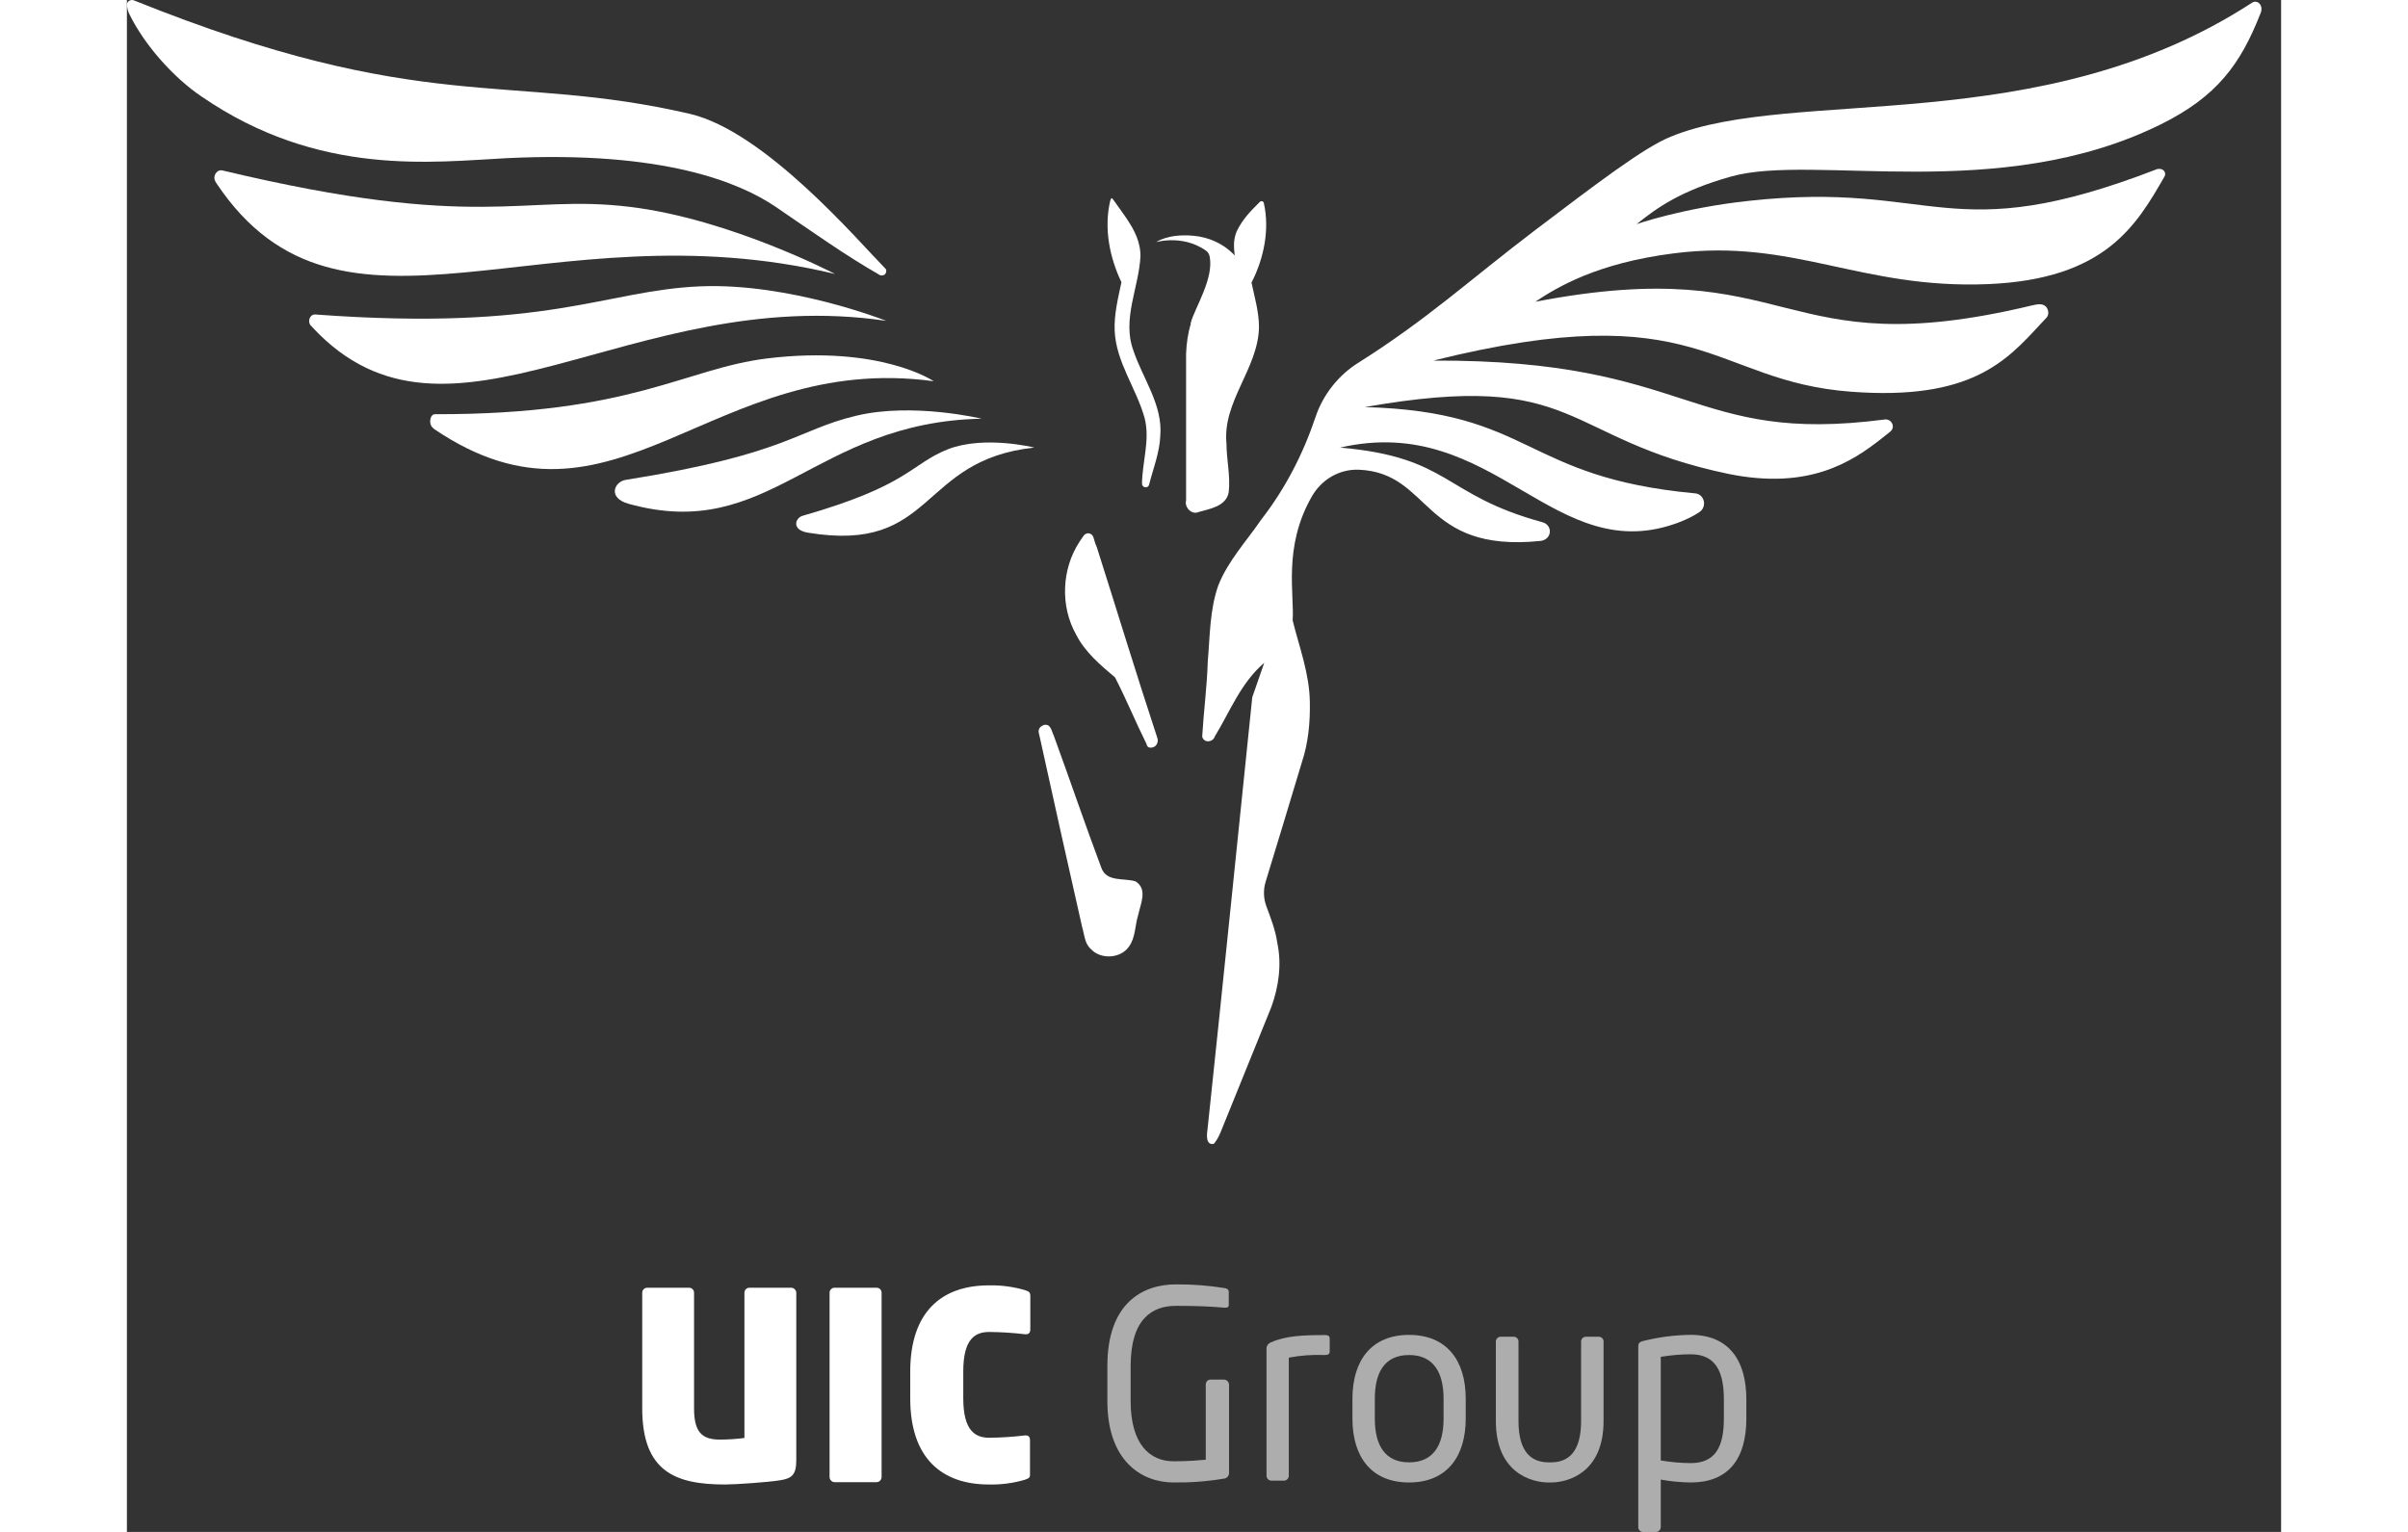          <svg width="77" height="49" viewBox="0 0 97 69" fill="none" xmlns="http://www.w3.org/2000/svg">
        <rect x="0" y="0" width="97" height="69" fill="#333333" stroke="none"/>
        <path
          d="M49.419 66.596C48.662 66.724 47.896 66.783 47.129 66.773C45.691 66.773 44.149 65.806 44.149 63.107V61.527C44.149 58.665 45.766 57.851 47.231 57.851C47.964 57.844 48.695 57.9 49.419 58.016C49.521 58.028 49.615 58.074 49.615 58.193V58.782C49.615 58.864 49.57 58.9 49.466 58.9H49.421C48.742 58.842 48.212 58.818 47.233 58.818C46.164 58.818 45.197 59.407 45.197 61.527V63.107C45.197 65.053 46.06 65.819 47.131 65.819C47.832 65.819 48.308 65.772 48.579 65.748V62.377C48.577 62.348 48.58 62.318 48.59 62.289C48.599 62.261 48.614 62.235 48.633 62.213C48.653 62.191 48.676 62.173 48.703 62.16C48.729 62.148 48.758 62.141 48.787 62.14H49.409C49.468 62.144 49.524 62.17 49.564 62.214C49.605 62.258 49.627 62.317 49.627 62.377V66.337C49.629 66.399 49.608 66.459 49.57 66.507C49.532 66.554 49.478 66.586 49.419 66.596Z"
          fill="white"
          fill-opacity="0.6"
        ></path>
        <path
          d="M53.916 61.032C53.381 61.011 52.845 61.05 52.318 61.151V66.455C52.32 66.513 52.302 66.569 52.265 66.613C52.229 66.657 52.177 66.684 52.121 66.691H51.523C51.465 66.687 51.41 66.661 51.372 66.617C51.333 66.573 51.312 66.515 51.315 66.455V60.727C51.318 60.668 51.339 60.611 51.374 60.564C51.41 60.517 51.458 60.482 51.513 60.464C52.168 60.168 52.963 60.134 53.916 60.134C54.067 60.134 54.16 60.146 54.16 60.311V60.852C54.16 60.974 54.136 61.032 53.916 61.032Z"
          fill="white"
          fill-opacity="0.6"
        ></path>
        <path
          d="M57.734 66.773C56.043 66.773 55.184 65.629 55.184 63.897V63C55.184 61.268 56.047 60.126 57.734 60.126C59.421 60.126 60.285 61.268 60.285 63V63.897C60.285 65.629 59.415 66.773 57.734 66.773ZM59.288 63C59.288 61.794 58.815 61.033 57.734 61.033C56.653 61.033 56.192 61.788 56.192 63V63.897C56.192 65.103 56.653 65.867 57.734 65.867C58.815 65.867 59.288 65.111 59.288 63.897V63Z"
          fill="white"
          fill-opacity="0.6"
        ></path>
        <path
          d="M64.122 66.773H64.012C63.228 66.773 61.642 66.325 61.642 64.004V60.444C61.64 60.414 61.644 60.384 61.653 60.355C61.663 60.327 61.678 60.301 61.698 60.279C61.718 60.257 61.742 60.239 61.769 60.227C61.796 60.215 61.825 60.209 61.854 60.209H62.453C62.482 60.209 62.511 60.216 62.537 60.228C62.563 60.241 62.587 60.258 62.607 60.28C62.626 60.302 62.641 60.328 62.65 60.357C62.66 60.385 62.663 60.414 62.661 60.444V64.004C62.661 65.411 63.249 65.867 64.018 65.867H64.122C64.891 65.867 65.48 65.419 65.48 64.004V60.444C65.477 60.415 65.481 60.385 65.49 60.357C65.499 60.329 65.514 60.303 65.534 60.281C65.553 60.259 65.576 60.241 65.603 60.229C65.629 60.217 65.657 60.21 65.686 60.209H66.284C66.313 60.209 66.342 60.216 66.368 60.228C66.395 60.241 66.419 60.258 66.438 60.28C66.458 60.302 66.473 60.328 66.482 60.357C66.491 60.385 66.495 60.414 66.492 60.444V64.004C66.492 66.325 64.903 66.773 64.122 66.773Z"
          fill="white"
          fill-opacity="0.6"
        ></path>
        <path          d="M70.414 66.773C69.963 66.767 69.513 66.724 69.068 66.644V68.777C69.068 68.806 69.062 68.835 69.052 68.862C69.041 68.89 69.024 68.914 69.004 68.935C68.984 68.956 68.96 68.972 68.934 68.983C68.907 68.995 68.879 69 68.85 69H68.262C68.234 69 68.206 68.994 68.18 68.983C68.154 68.971 68.131 68.954 68.112 68.934C68.092 68.913 68.077 68.888 68.067 68.861C68.057 68.835 68.053 68.806 68.054 68.777V60.665C68.054 60.512 68.089 60.442 68.295 60.396C68.989 60.223 69.699 60.132 70.412 60.124C72.127 60.124 72.921 61.266 72.921 63.035V63.881C72.923 65.736 72.094 66.773 70.414 66.773ZM71.909 63.037C71.909 61.798 71.554 60.999 70.414 60.999C69.963 61.001 69.513 61.04 69.068 61.115V65.782C69.513 65.857 69.963 65.897 70.414 65.901C71.542 65.901 71.909 65.147 71.909 63.891V63.037Z"
          fill="white"
          fill-opacity="0.6"
        ></path>
        <path
          d="M29.394 66.677C28.876 66.76 27.432 66.864 26.931 66.864C24.71 66.864 23.204 66.293 23.204 63.435V58.225C23.204 58.195 23.21 58.165 23.222 58.138C23.234 58.11 23.251 58.085 23.273 58.064C23.294 58.044 23.319 58.027 23.347 58.017C23.374 58.006 23.404 58.001 23.433 58.002H25.309C25.338 58.001 25.368 58.005 25.395 58.016C25.423 58.027 25.448 58.043 25.47 58.064C25.491 58.084 25.508 58.109 25.52 58.137C25.532 58.165 25.538 58.195 25.538 58.225V63.435C25.538 64.496 25.884 64.842 26.702 64.842C27.071 64.841 27.44 64.817 27.806 64.769V58.225C27.806 58.195 27.813 58.165 27.825 58.137C27.836 58.109 27.854 58.084 27.875 58.064C27.896 58.043 27.922 58.027 27.949 58.016C27.977 58.005 28.006 58.001 28.036 58.002H29.9C29.96 57.999 30.02 58.021 30.065 58.063C30.11 58.105 30.138 58.163 30.141 58.225V65.768C30.141 66.428 29.945 66.595 29.394 66.677Z"
          fill="white"
        ></path>
        <path
          d="M33.753 66.76H31.866C31.805 66.758 31.748 66.732 31.706 66.688C31.663 66.643 31.64 66.584 31.64 66.522V58.225C31.64 58.195 31.647 58.166 31.658 58.138C31.67 58.111 31.687 58.086 31.708 58.066C31.729 58.045 31.753 58.029 31.78 58.017C31.808 58.007 31.836 58.001 31.866 58.002H33.753C33.782 58.001 33.812 58.005 33.84 58.016C33.867 58.026 33.893 58.042 33.914 58.064C33.935 58.084 33.953 58.109 33.964 58.137C33.976 58.165 33.982 58.195 33.983 58.225V66.522C33.983 66.553 33.977 66.584 33.966 66.613C33.954 66.642 33.937 66.668 33.916 66.69C33.895 66.712 33.869 66.729 33.841 66.741C33.813 66.753 33.783 66.76 33.753 66.76Z"
          fill="white"
        ></path>
        <path
          d="M40.426 66.653C39.902 66.806 39.359 66.877 38.815 66.864C36.698 66.864 35.272 65.686 35.272 62.986V61.78C35.272 59.073 36.698 57.895 38.815 57.895C39.359 57.883 39.902 57.954 40.426 58.106C40.61 58.166 40.679 58.201 40.679 58.365V59.875C40.679 60.028 40.61 60.098 40.483 60.098H40.448C39.913 60.034 39.375 59.999 38.837 59.994C38.215 59.994 37.66 60.275 37.66 61.772V62.978C37.66 64.464 38.213 64.759 38.837 64.759C39.375 64.753 39.913 64.717 40.448 64.653H40.469C40.606 64.653 40.665 64.723 40.665 64.876V66.393C40.679 66.546 40.61 66.594 40.426 66.653Z"
          fill="white"
        ></path>
        <path
          d="M31.886 12.34C18.805 9.199 9.664 16.664 4.042 8.27C4.025 8.236 4.008 8.219 3.991 8.186C3.84 7.949 4.042 7.611 4.311 7.679C15.893 10.449 17.779 8.726 22.644 9.317C27.139 9.858 31.886 12.34 31.886 12.34Z"
          fill="white"
        ></path>
        <path
          d="M34.193 14.452C22.678 12.746 14.513 21.376 8.351 14.739C8.335 14.722 8.318 14.688 8.284 14.671C8.116 14.486 8.234 14.148 8.486 14.165C19.008 14.942 21.482 13.084 25.809 12.898C29.849 12.729 34.193 14.452 34.193 14.452Z"          fill="white"
        ></path>
        <path
          d="M36.33 17.171C26.28 15.803 21.97 24.855 13.822 19.316C13.805 19.299 13.789 19.282 13.755 19.248C13.587 19.096 13.637 18.657 13.873 18.657C22.778 18.674 25.101 16.597 28.855 16.141C33.94 15.533 36.33 17.171 36.33 17.171Z"
          fill="white"
        ></path>
        <path
          d="M40.859 20.16C35.607 20.717 36.431 24.939 30.674 23.994C29.916 23.875 30.085 23.335 30.422 23.233C35.253 21.849 35.253 20.92 36.987 20.227C38.637 19.602 40.859 20.16 40.859 20.16Z"
          fill="white"
        ></path>
        <path
          d="M38.486 18.859C30.91 19.011 28.974 24.466 22.594 22.693C21.617 22.423 21.954 21.68 22.476 21.612C29.782 20.447 30.136 19.366 32.846 18.724C35.388 18.116 38.486 18.859 38.486 18.859Z"
          fill="white"
        ></path>
        <path
          d="M34.158 12.324C34.108 12.408 33.99 12.425 33.906 12.391C32.34 11.496 30.876 10.449 29.192 9.301C27.61 8.237 24.209 6.784 17.139 7.122C13.772 7.291 8.654 7.983 3.368 4.352C2.089 3.491 0.792 2.022 0.119 0.654C0.052 0.535 0.018 0.383 0.001 0.231C-0.016 0.079 0.153 -0.039 0.304 0.012C13.385 5.281 17.122 3.221 25.354 5.129C28.738 5.923 32.93 10.854 34.142 12.087C34.209 12.138 34.209 12.239 34.158 12.324Z"
          fill="white"
        ></path>
        <path
          d="M45.539 41.204C45.388 41.676 45.421 42.234 45.118 42.639C44.748 43.18 43.839 43.23 43.401 42.74C43.115 42.487 43.115 42.082 43.014 41.761C42.357 38.873 41.718 35.985 41.078 33.08C41.011 32.877 41.078 32.742 41.28 32.658C41.6 32.573 41.634 32.928 41.734 33.131C42.458 35.107 43.132 37.1 43.873 39.075C44.108 39.751 44.899 39.532 45.421 39.7C45.977 40.055 45.64 40.714 45.539 41.204Z"
          fill="white"
        ></path>
        <path
          d="M46.397 33.232C46.465 33.418 46.363 33.638 46.161 33.671C46.044 33.688 45.943 33.671 45.909 33.503C45.421 32.523 45 31.493 44.495 30.513C43.838 29.956 43.148 29.381 42.744 28.588C42.02 27.304 42.087 25.632 42.896 24.399C42.963 24.315 43.014 24.214 43.081 24.129C43.199 23.96 43.451 23.994 43.519 24.197C43.569 24.349 43.603 24.5 43.67 24.636C44.579 27.49 45.455 30.378 46.397 33.232Z"
          fill="white"
        ></path>
        <path
          d="M46.532 19.636C46.498 20.396 46.212 21.105 46.027 21.832C46.01 21.882 45.993 21.916 45.943 21.933C45.825 21.984 45.708 21.899 45.708 21.781C45.724 20.785 46.078 19.805 45.825 18.826C45.455 17.491 44.546 16.326 44.478 14.907C44.445 14.164 44.63 13.438 44.782 12.712C44.243 11.58 43.99 10.28 44.276 9.047C44.327 8.895 44.344 8.895 44.428 9.013C44.95 9.773 45.64 10.533 45.64 11.53C45.573 12.948 44.798 14.367 45.32 15.786C45.741 17.052 46.65 18.234 46.532 19.636Z"
          fill="white"
        ></path>
        <path
          d="M50.976 14.739C50.942 16.597 49.326 18.083 49.512 19.974C49.512 20.701 49.697 21.444 49.613 22.17C49.495 22.812 48.771 22.913 48.249 23.065C47.946 23.2 47.609 22.846 47.693 22.541C47.693 20.346 47.693 18.134 47.693 15.938C47.727 15.026 47.946 14.063 48.569 13.371C48.956 12.915 49.36 12.459 49.781 12.003C49.865 11.902 49.915 11.783 49.898 11.665C49.865 11.26 49.781 10.905 49.966 10.432C50.252 9.841 50.623 9.486 51.01 9.098C51.077 9.03 51.178 9.064 51.195 9.149C51.464 10.348 51.195 11.648 50.639 12.729C50.774 13.371 50.976 14.046 50.976 14.739Z"
          fill="white"
        ></path>
        <path          d="M72.239 7.95C69.949 8.591 68.888 9.368 67.98 10.095C67.98 10.095 70.05 9.368 73.03 9.047C81.481 8.119 81.969 11.277 91.43 7.612C91.75 7.561 91.834 7.815 91.75 7.95C90.487 10.145 89.09 12.577 83.804 12.797C78.046 13.033 75.05 10.719 69.646 11.412C66.195 11.851 64.411 12.932 63.417 13.591C75.201 11.327 74.225 16.529 85.773 13.759C85.908 13.726 86.06 13.692 86.195 13.709C86.497 13.742 86.615 14.114 86.43 14.317C86.346 14.418 86.228 14.519 86.144 14.621C84.629 16.259 83.03 18.049 77.642 17.644C71.313 17.171 70.909 13.236 58.822 16.242C70.538 16.191 70.336 20.042 79.157 18.894C79.461 18.86 79.646 19.231 79.41 19.434C79.275 19.552 79.124 19.654 79.006 19.755C77.676 20.802 75.74 22.086 72.104 21.343C64.528 19.755 65.488 16.614 55.741 18.336C63.333 18.539 62.811 21.494 70.606 22.221C70.606 22.221 70.606 22.221 70.623 22.221C71.043 22.271 71.161 22.829 70.808 23.065C70.538 23.251 70.235 23.386 69.949 23.504C64.259 25.717 61.616 18.556 54.63 20.16C59.63 20.599 59.225 22.288 63.737 23.521C64.225 23.656 64.175 24.315 63.636 24.366C58.283 24.906 58.754 21.292 55.471 21.157C54.596 21.123 53.788 21.596 53.35 22.373C52.054 24.636 52.576 26.781 52.492 27.946C52.795 29.162 53.249 30.344 53.266 31.628C53.283 32.523 53.199 33.452 52.913 34.313C52.374 36.103 51.835 37.894 51.28 39.701C51.162 40.072 51.178 40.477 51.313 40.832C51.515 41.373 51.717 41.896 51.801 42.471C52.004 43.433 51.869 44.429 51.532 45.358C50.825 47.098 50.118 48.838 49.411 50.594C49.276 50.915 49.175 51.253 48.94 51.523C48.586 51.59 48.62 51.135 48.653 50.915C49.344 44.413 50 37.91 50.673 31.408L51.212 29.854C50.152 30.767 49.68 32.033 48.99 33.165C48.906 33.435 48.502 33.486 48.418 33.182C48.485 32.05 48.636 30.918 48.67 29.787C48.771 28.639 48.755 27.473 49.141 26.375C49.579 25.261 50.421 24.366 51.078 23.403C52.155 22.018 52.963 20.447 53.519 18.792C53.855 17.779 54.562 16.884 55.471 16.326C58.62 14.334 60.454 12.611 63.434 10.348C66.178 8.271 68.299 6.649 69.511 6.159C75.05 3.879 86.178 6.328 95.706 0.113C95.941 -0.022 96.245 0.248 96.059 0.637C95.167 2.9 94.107 4.352 91.581 5.602C84.309 9.199 75.959 6.903 72.239 7.95Z"
          fill="white"
        ></path>
        <path
          d="M50.151 11.851C50.151 11.851 49.529 10.753 48.013 10.618C46.869 10.517 46.347 10.905 46.347 10.905C46.347 10.905 47.727 10.5 48.805 11.463C49.882 12.425 49.293 13.253 49.293 13.253C49.293 13.253 50.471 12.56 50.151 11.851Z"
          fill="white"
        ></path>
        <path
          d="M50.084 11.699C50.084 11.699 49.292 10.855 47.676 10.787C47.676 10.787 48.636 11.024 48.754 11.547C48.956 12.543 48.081 13.878 47.912 14.52C47.777 15.094 50.084 11.699 50.084 11.699Z"
          fill="white"
        ></path>
      </svg>